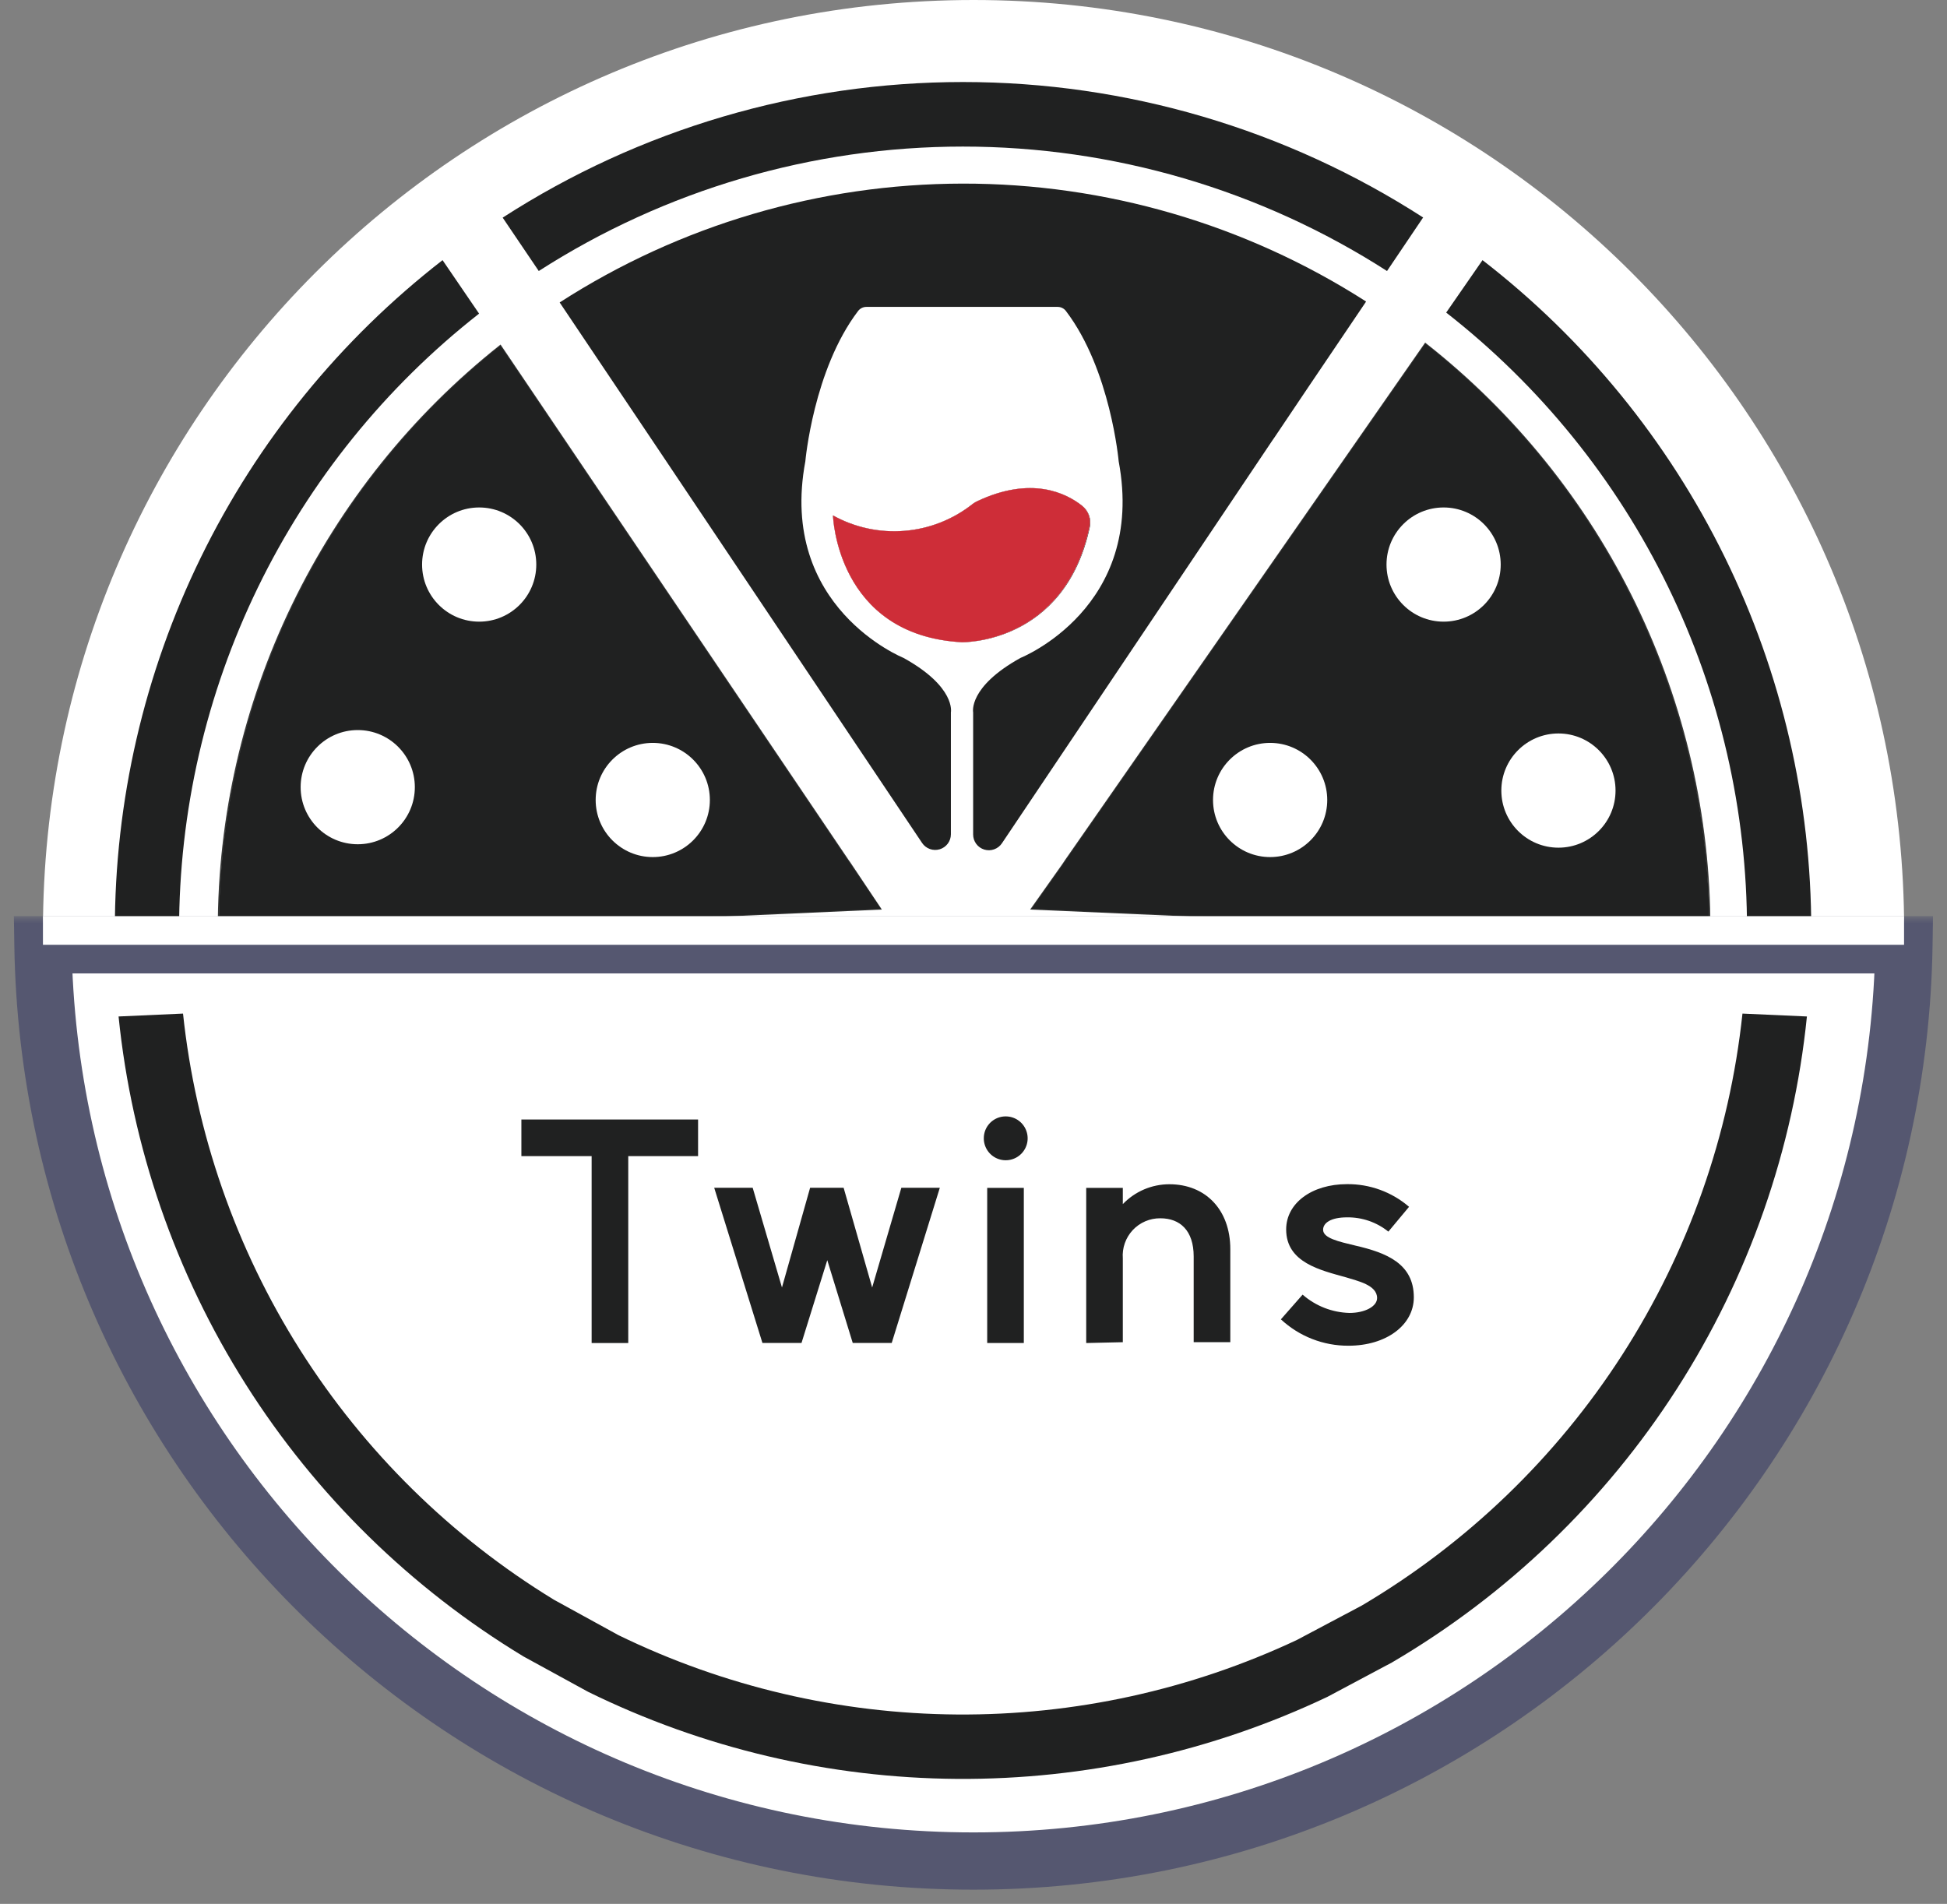<svg width="136" height="133" viewBox="0 0 136 133" fill="none" xmlns="http://www.w3.org/2000/svg">
<rect x="0" y="0" width="136" height="133" fill="#808080" stroke="none"/>
<path d="M68.004 130.007C103.904 130.007 133.007 100.904 133.007 65.004C133.007 29.103 103.904 0 68.004 0C32.103 0 3 29.103 3 65.004C3 100.904 32.103 130.007 68.004 130.007Z" fill="white"/>
<mask id="path-2-outside-1_1070_4699" maskUnits="userSpaceOnUse" x="0" y="64" width="136" height="69" fill="black">
<rect fill="white" y="64" width="136" height="69"/>
<path fill-rule="evenodd" clip-rule="evenodd" d="M3 66C3.533 101.441 32.428 130.007 67.996 130.007C103.564 130.007 132.46 101.441 132.992 66H3Z"/>
</mask>
<path fill-rule="evenodd" clip-rule="evenodd" d="M3 66C3.533 101.441 32.428 130.007 67.996 130.007C103.564 130.007 132.46 101.441 132.992 66H3Z" fill="white"/>
<path d="M3 66V64H0.97L1 66.03L3 66ZM132.992 66L134.992 66.03L135.023 64H132.992V66ZM1 66.03C1.549 102.562 31.334 132.007 67.996 132.007V128.007C33.523 128.007 5.516 100.32 5 65.97L1 66.03ZM67.996 132.007C104.658 132.007 134.443 102.562 134.992 66.03L130.992 65.97C130.476 100.32 102.469 128.007 67.996 128.007V132.007ZM132.992 64H3V68H132.992V64Z" fill="#555770" mask="url(#path-2-outside-1_1070_4699)"/>
<path d="M34.953 24.142L59.246 60.119L59.34 60.249L61.508 63.493L15.262 65.56V64.917C15.255 57.075 17.023 49.334 20.433 42.272C23.843 35.21 28.807 29.012 34.953 24.142V24.142Z" stroke="#383938" stroke-width="0.1" stroke-miterlimit="10"/>
<path d="M119.394 65.567L72.05 63.493L74.218 60.43L74.471 60.054L99.559 24.004C105.754 28.872 110.762 35.085 114.203 42.172C117.644 49.26 119.429 57.038 119.423 64.917L119.394 65.567Z" stroke="#383938" stroke-width="0.1" stroke-miterlimit="10"/>
<path d="M61.536 63.493L15.291 65.56V64.917C15.281 57.078 17.044 49.337 20.449 42.276C23.854 35.215 28.812 29.015 34.953 24.142L59.246 60.119L59.34 60.249L61.536 63.493Z" fill="#202121"/>
<path d="M119.394 64.917V65.567L72.05 63.493L74.218 60.43L74.471 60.054L99.559 24.004C105.749 28.875 110.751 35.089 114.187 42.177C117.623 49.264 119.404 57.04 119.394 64.917Z" fill="#202121"/>
<path d="M126.215 71.008C125.273 80.279 122.157 89.197 117.121 97.038C112.086 104.878 105.271 111.421 97.232 116.134L92.716 118.54C84.638 122.371 75.798 124.33 66.858 124.268C57.917 124.207 49.105 122.128 41.08 118.186L36.578 115.722C28.72 110.971 22.072 104.459 17.162 96.699C12.251 88.939 9.211 80.144 8.282 71.008L12.784 70.806C13.671 79.162 16.47 87.202 20.963 94.303C25.457 101.404 31.524 107.375 38.696 111.755L43.197 114.226C50.569 117.817 58.652 119.711 66.852 119.77C75.052 119.829 83.162 118.051 90.584 114.566L95.108 112.167C102.461 107.825 108.696 101.823 113.316 94.642C117.935 87.46 120.811 79.297 121.713 70.806L126.215 71.008Z" fill="#202121"/>
<path d="M12.509 65.004C12.509 65.228 12.509 65.459 12.509 65.683L8.022 65.885C8.022 65.596 8.022 65.3 8.022 65.004C8.009 55.968 10.065 47.049 14.033 38.932C18.001 30.814 23.776 23.713 30.913 18.173L33.464 21.909C26.929 27.03 21.646 33.572 18.015 41.039C14.384 48.505 12.501 56.701 12.509 65.004Z" fill="#202121"/>
<path d="M126.518 65.004C126.518 65.3 126.518 65.596 126.518 65.885L122.031 65.69C122.031 65.459 122.031 65.228 122.031 64.967C122.039 56.654 120.15 48.448 116.509 40.974C112.868 33.5 107.57 26.955 101.018 21.836L103.555 18.173C110.707 23.704 116.496 30.802 120.477 38.92C124.458 47.039 126.525 55.962 126.518 65.004Z" fill="#202121"/>
<path d="M99.4 15.203L96.885 18.932C88.047 13.256 77.763 10.239 67.259 10.239C56.755 10.239 46.472 13.256 37.633 18.932L35.112 15.203C44.696 9.019 55.86 5.73 67.267 5.73C78.673 5.73 89.837 9.019 99.422 15.203H99.4Z" fill="#202121"/>
<path d="M67.194 44.865C58.422 44.374 58.184 36.006 58.184 36.006C59.706 36.85 61.443 37.225 63.178 37.083C64.912 36.942 66.566 36.291 67.931 35.212C68.025 35.138 68.127 35.075 68.235 35.024C72.036 33.217 74.485 34.453 75.591 35.334C75.811 35.507 75.978 35.739 76.072 36.002C76.167 36.265 76.185 36.55 76.126 36.823C74.37 45.032 67.194 44.865 67.194 44.865Z" fill="#202121"/>
<path d="M95.411 21.085L91.394 27.032L89.038 30.536L88.872 30.775L69.984 58.912C69.852 59.107 69.661 59.255 69.439 59.333C69.218 59.412 68.977 59.417 68.752 59.348C68.527 59.279 68.33 59.14 68.19 58.951C68.05 58.762 67.975 58.533 67.975 58.298V49.764C67.975 49.764 67.606 47.994 71.291 45.956C71.291 45.956 80.056 42.459 78.141 32.227C78.141 32.227 77.578 25.832 74.463 21.735C74.396 21.643 74.308 21.568 74.206 21.517C74.105 21.465 73.992 21.439 73.878 21.439H60.518C60.404 21.439 60.291 21.465 60.189 21.517C60.088 21.568 60 21.643 59.932 21.735C56.818 25.832 56.254 32.227 56.254 32.227C54.34 42.437 63.105 45.956 63.105 45.956C66.79 47.994 66.421 49.764 66.421 49.764V58.283C66.42 58.518 66.343 58.746 66.203 58.934C66.062 59.122 65.865 59.26 65.641 59.328C65.416 59.395 65.176 59.39 64.955 59.311C64.734 59.232 64.543 59.085 64.412 58.891L45.885 31.244L39.093 21.128C47.486 15.721 57.257 12.839 67.242 12.826C77.226 12.814 87.004 15.67 95.411 21.056V21.085Z" fill="#202121"/>
<path d="M45.596 59.873C47.799 59.873 49.585 58.087 49.585 55.885C49.585 53.682 47.799 51.896 45.596 51.896C43.394 51.896 41.608 53.682 41.608 55.885C41.608 58.087 43.394 59.873 45.596 59.873Z" fill="white"/>
<path d="M33.471 43.427C35.674 43.427 37.46 41.642 37.46 39.439C37.46 37.236 35.674 35.45 33.471 35.45C31.268 35.45 29.483 37.236 29.483 39.439C29.483 41.642 31.268 43.427 33.471 43.427Z" fill="white"/>
<path d="M24.989 58.977C27.192 58.977 28.977 57.191 28.977 54.989C28.977 52.786 27.192 51 24.989 51C22.786 51 21 52.786 21 54.989C21 57.191 22.786 58.977 24.989 58.977Z" fill="white"/>
<path d="M88.72 59.873C90.923 59.873 92.709 58.087 92.709 55.885C92.709 53.682 90.923 51.896 88.72 51.896C86.517 51.896 84.731 53.682 84.731 55.885C84.731 58.087 86.517 59.873 88.72 59.873Z" fill="white"/>
<path d="M100.838 43.427C103.041 43.427 104.826 41.642 104.826 39.439C104.826 37.236 103.041 35.45 100.838 35.45C98.635 35.45 96.849 37.236 96.849 39.439C96.849 41.642 98.635 43.427 100.838 43.427Z" fill="white"/>
<path d="M108.859 59.216C111.061 59.216 112.847 57.43 112.847 55.227C112.847 53.024 111.061 51.238 108.859 51.238C106.656 51.238 104.87 53.024 104.87 55.227C104.87 57.43 106.656 59.216 108.859 59.216Z" fill="white"/>
<path d="M76.097 36.823C74.341 45.032 67.165 44.865 67.165 44.865C58.422 44.374 58.184 36.006 58.184 36.006C59.706 36.85 61.443 37.225 63.178 37.083C64.912 36.942 66.566 36.291 67.931 35.212C68.025 35.138 68.127 35.075 68.235 35.024C72.036 33.217 74.485 34.453 75.591 35.334C75.806 35.511 75.967 35.743 76.056 36.006C76.146 36.27 76.16 36.552 76.097 36.823Z" fill="white"/>
<path d="M76.097 36.823C74.341 45.032 67.165 44.865 67.165 44.865C58.422 44.374 58.184 36.006 58.184 36.006C59.706 36.85 61.443 37.225 63.178 37.083C64.912 36.942 66.566 36.291 67.931 35.212C68.025 35.138 68.127 35.075 68.235 35.024C72.036 33.217 74.485 34.453 75.591 35.334C75.806 35.511 75.967 35.743 76.056 36.006C76.146 36.27 76.16 36.552 76.097 36.823Z" fill="#CE2D38"/>
<path d="M36.419 80.763V78.205H48.761V80.763H43.884V93.82H41.326V80.763H36.419Z" fill="#202121"/>
<path d="M49.888 82.974H52.576L54.621 89.94L56.587 82.974H58.928L60.922 89.94L62.96 82.974H65.648L62.288 93.813H59.564L57.786 88.032L55.987 93.813H53.256L49.888 82.974Z" fill="#202121"/>
<path d="M70.236 77.988C70.541 77.986 70.839 78.073 71.093 78.24C71.347 78.408 71.546 78.647 71.663 78.927C71.781 79.208 71.813 79.517 71.754 79.816C71.695 80.114 71.549 80.388 71.334 80.603C71.119 80.819 70.845 80.965 70.546 81.023C70.248 81.082 69.938 81.05 69.658 80.933C69.377 80.815 69.138 80.616 68.971 80.362C68.804 80.108 68.716 79.81 68.719 79.506C68.721 79.104 68.881 78.719 69.165 78.435C69.45 78.151 69.835 77.99 70.236 77.988ZM68.957 93.82V82.981H71.515V93.82H68.957Z" fill="#202121"/>
<path d="M75.873 93.82V82.981H78.43V84.116C78.851 83.677 79.355 83.328 79.914 83.089C80.473 82.851 81.075 82.728 81.682 82.728C84.204 82.728 85.938 84.506 85.938 87.259V93.762H83.38V87.772C83.38 85.951 82.419 85.106 81.053 85.106C80.692 85.102 80.334 85.173 80.002 85.315C79.67 85.457 79.371 85.666 79.124 85.93C78.878 86.194 78.689 86.506 78.569 86.847C78.45 87.187 78.402 87.549 78.43 87.909V93.762L75.873 93.82Z" fill="#202121"/>
<path d="M90.989 90.439C91.897 91.234 93.055 91.687 94.262 91.718C95.346 91.718 96.192 91.262 96.192 90.677C96.192 89.766 94.826 89.485 94.024 89.232C92.246 88.733 89.84 88.206 89.84 85.886C89.84 84.044 91.639 82.721 94.089 82.721C95.678 82.705 97.219 83.267 98.424 84.304L96.979 86.038C96.162 85.379 95.139 85.026 94.089 85.041C92.962 85.041 92.42 85.431 92.42 85.908C92.42 86.493 93.504 86.732 94.674 87.013C96.842 87.512 98.757 88.271 98.757 90.626C98.757 92.577 96.82 94.008 94.197 94.008C92.445 94.018 90.755 93.359 89.472 92.165L90.989 90.439Z" fill="#202121"/>
<rect x="3" y="64" width="130" height="2" fill="white"/>
</svg>
